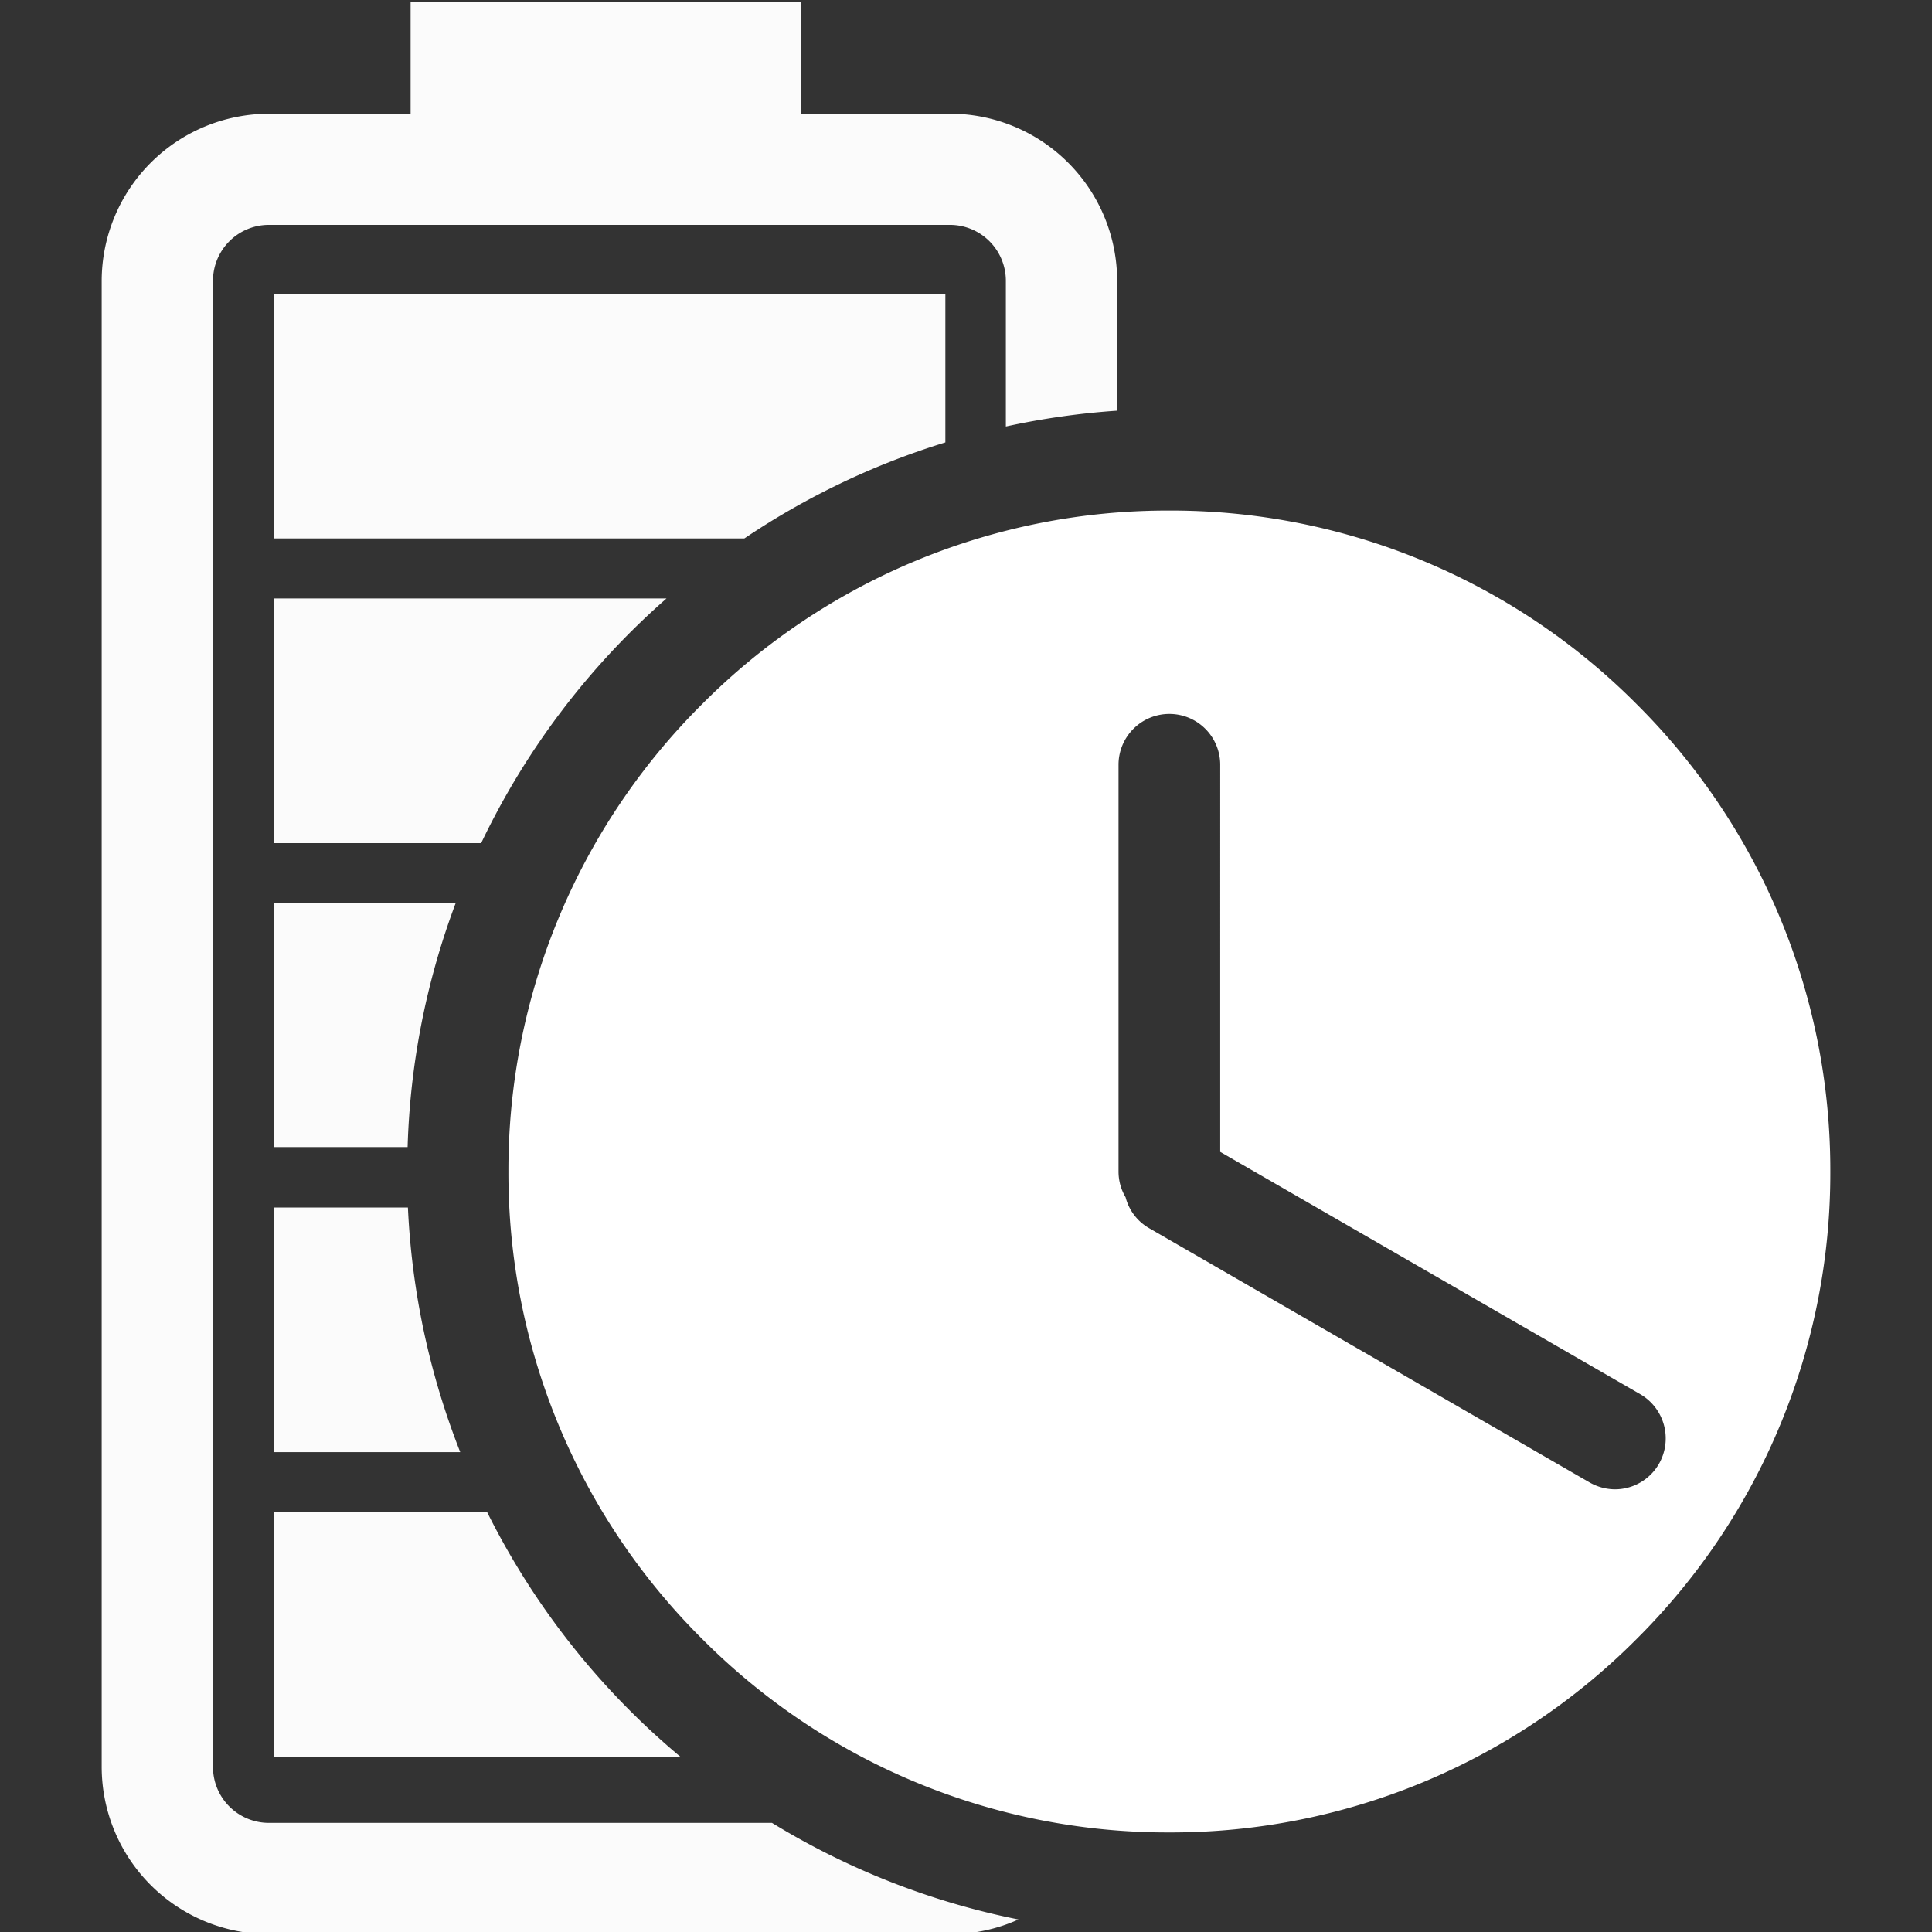 <svg xmlns="http://www.w3.org/2000/svg" xmlns:xlink="http://www.w3.org/1999/xlink" width="38" height="38" viewBox="0 0 38 38">
  <rect x="0" y="0" width="38" height="38" fill="#333333" stroke="none"/>
  <defs>
    <clipPath id="clip-path">
      <rect id="사각형_138" data-name="사각형 138" width="38" height="38" transform="translate(18476 2687.958)" fill="#fff" opacity="0.5"/>
    </clipPath>
  </defs>
  <g id="마스크_그룹_15" data-name="마스크 그룹 15" transform="translate(-18476 -2687.958)" clip-path="url(#clip-path)">
    <g id="그룹_57" data-name="그룹 57" transform="translate(18477 2688)">
      <path id="빼기_6" data-name="빼기 6" d="M-18509.314-2553h-13.395a3.293,3.293,0,0,1-3.291-3.287v-29.231a3.293,3.293,0,0,1,3.291-3.287h2.785V-2591h7.672v2.194h2.938a3.291,3.291,0,0,1,3.287,3.287v2.555a15.038,15.038,0,0,0-2.189.311v-2.866a1.1,1.1,0,0,0-1.1-1.1h-13.395a1.1,1.1,0,0,0-1.1,1.1v29.231a1.1,1.1,0,0,0,1.1,1.1h9.895a14.877,14.877,0,0,0,4.848,1.9A3.249,3.249,0,0,1-18509.314-2553Zm-5.3-3.487h-7.992v-4.812h4.188a14.962,14.962,0,0,0,3.8,4.81Zm-4.332-5.993h-3.66v-4.812h2.629a14.993,14.993,0,0,0,1.029,4.811Zm-1.039-6h-2.621v-4.808h3.572a14.882,14.882,0,0,0-.949,4.807Zm1.449-5.979h-4.07v-4.812h7.715a14.965,14.965,0,0,0-3.645,4.812Zm5.176-5.993h-9.246v-4.812h13.2v2.924a14.931,14.931,0,0,0-3.953,1.888Z" transform="translate(18527 2591)" fill="#fff" opacity="0.98"/>
      <path id="빼기_7" data-name="빼기 7" d="M-18513-2565a12.907,12.907,0,0,1-9.189-3.806A12.916,12.916,0,0,1-18526-2578a12.916,12.916,0,0,1,3.809-9.192A12.91,12.91,0,0,1-18513-2591a12.911,12.911,0,0,1,9.191,3.808A12.916,12.916,0,0,1-18500-2578a12.916,12.916,0,0,1-3.809,9.194A12.915,12.915,0,0,1-18513-2565Zm0-22a1,1,0,0,0-1,1v8a.989.989,0,0,0,.139.507.982.982,0,0,0,.465.609l8.662,5a1.016,1.016,0,0,0,.5.135,1,1,0,0,0,.863-.5,1.006,1.006,0,0,0-.361-1.367l-8.268-4.77V-2586A1,1,0,0,0-18513-2587Z" transform="translate(18535 2601)" fill="#fff"/>
    </g>
  </g>
</svg>
